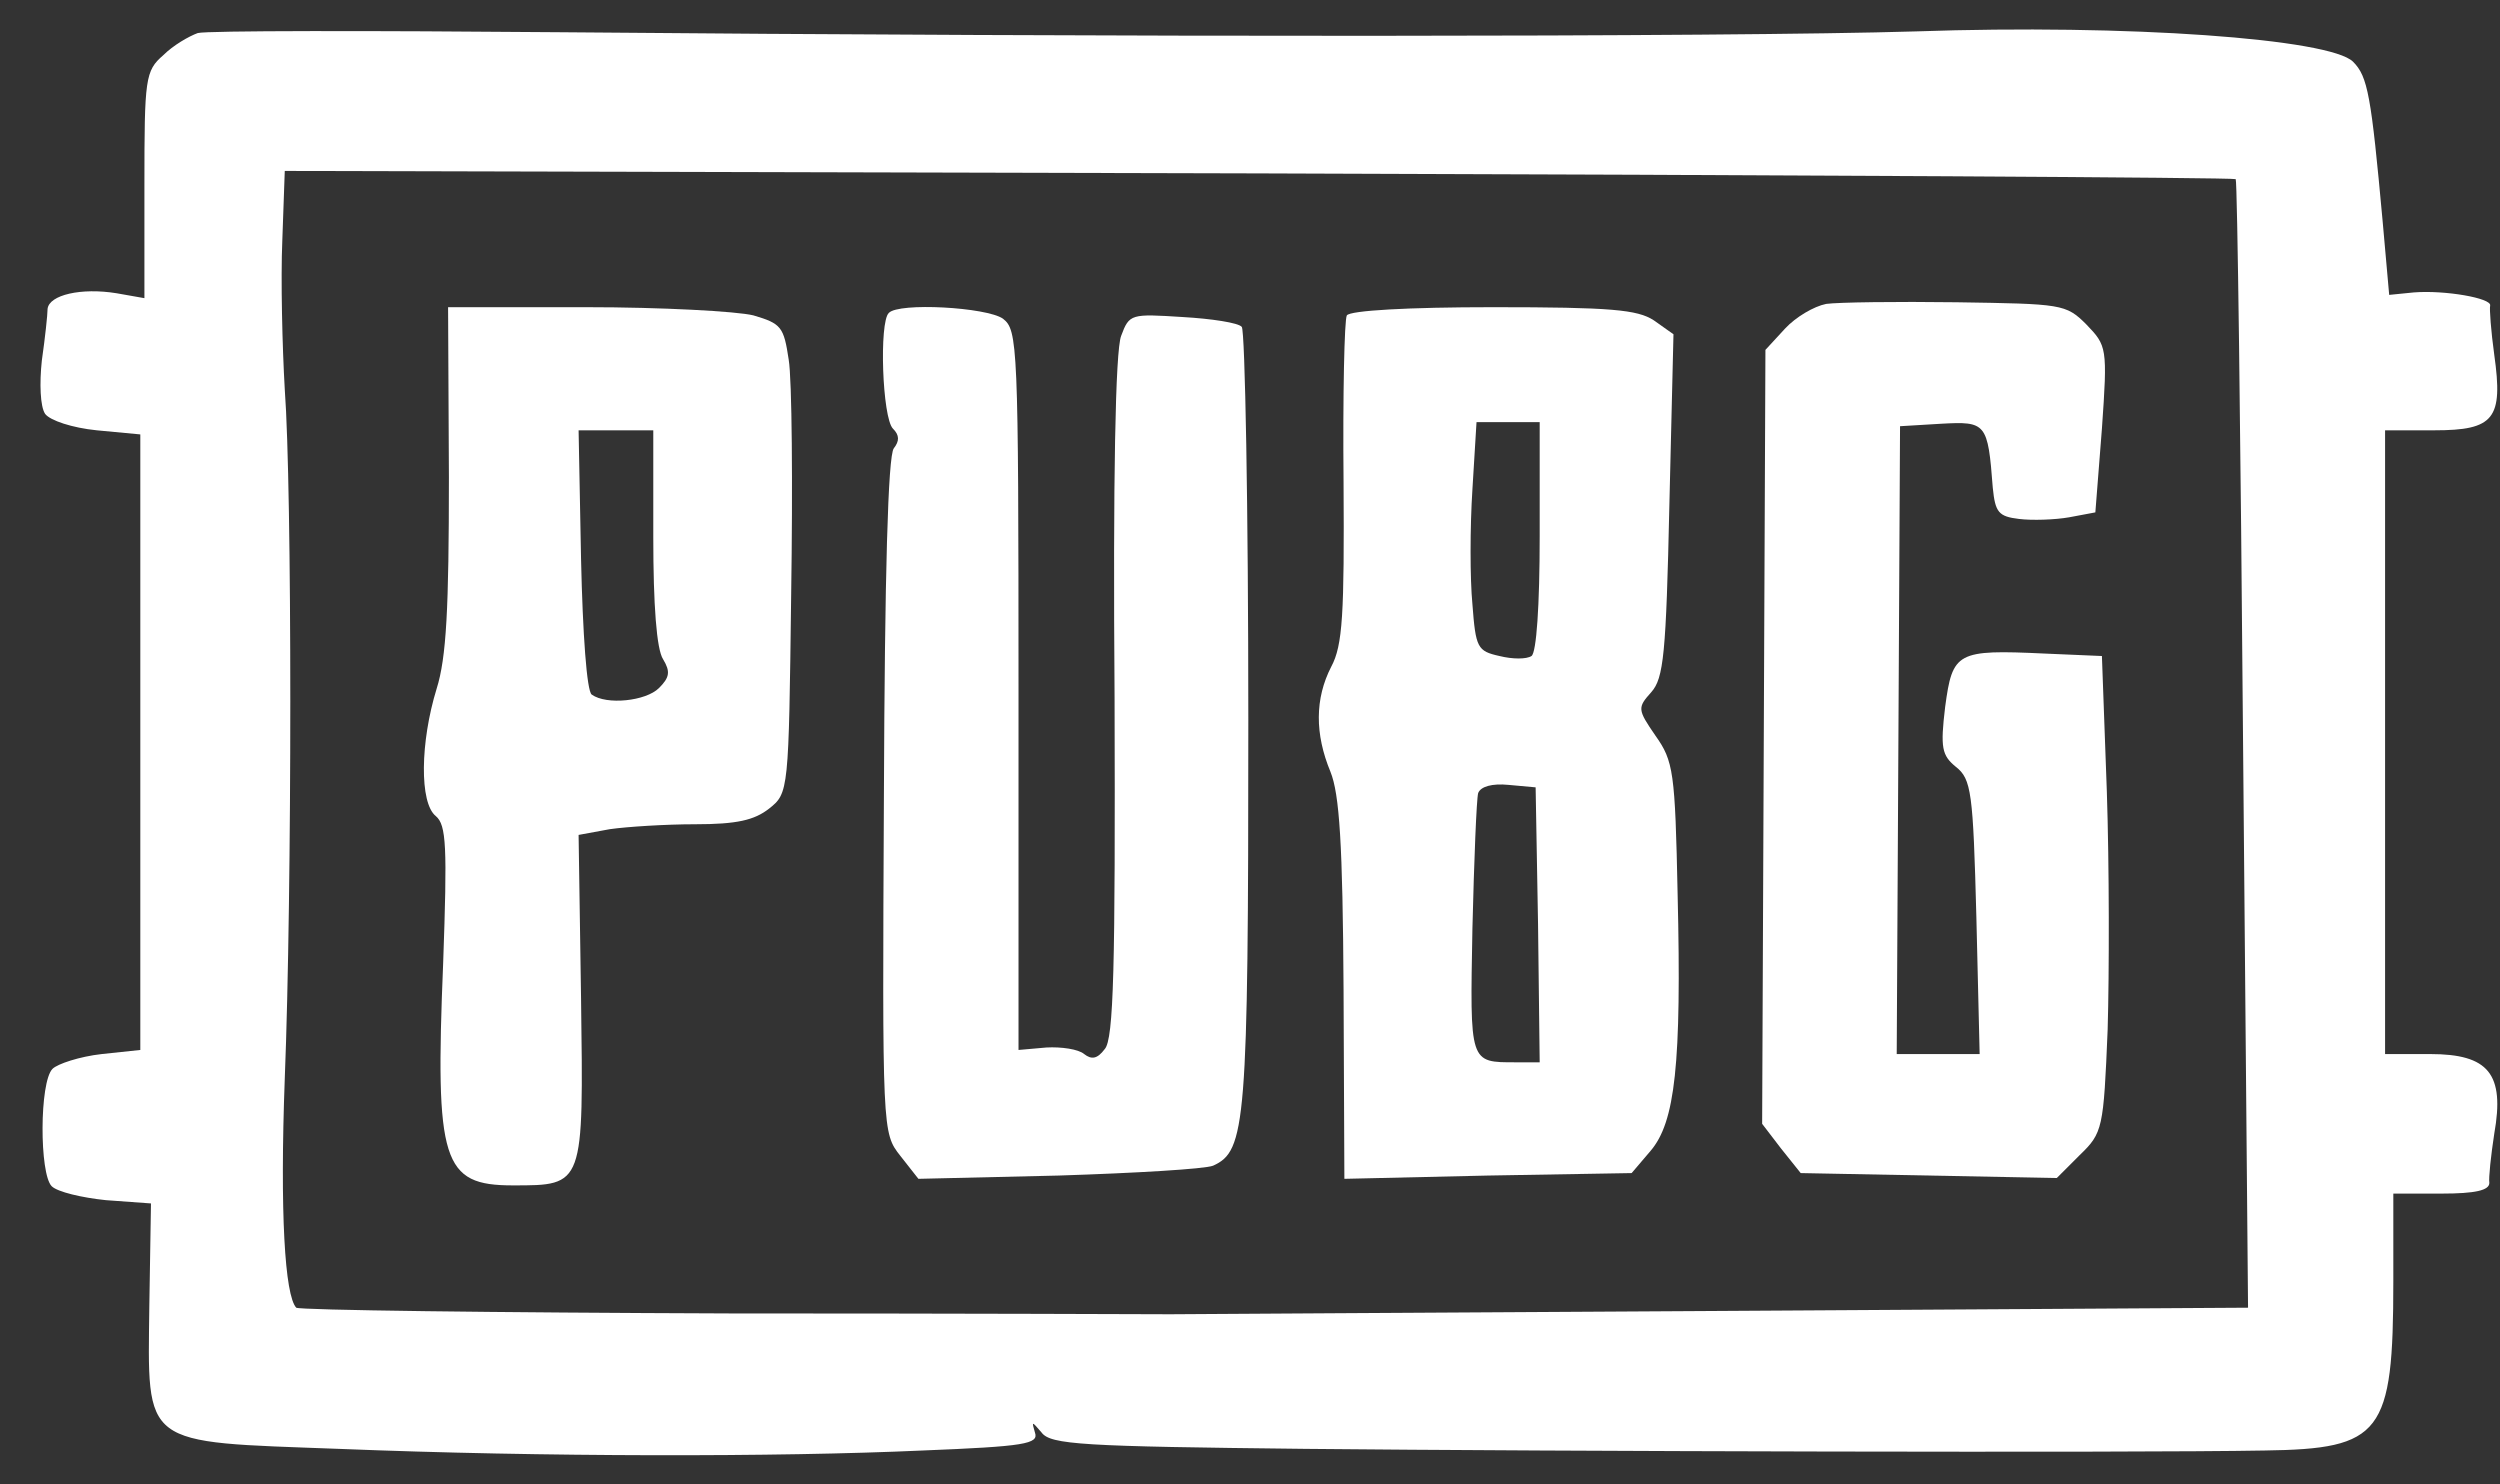 <svg width="64" height="38" viewBox="0 0 64 38" fill="none" xmlns="http://www.w3.org/2000/svg">
<rect x="0" y="0" width="64" height="38" fill="#333333" stroke="none"/>
<g clip-path="url(#clip0_912_64443)">
<path d="M5.063 0.846C4.832 0.93 4.432 1.161 4.18 1.413C3.718 1.813 3.697 2.002 3.697 4.733V7.633L2.983 7.507C2.079 7.36 1.26 7.549 1.218 7.906C1.218 8.053 1.155 8.641 1.071 9.23C1.008 9.818 1.029 10.406 1.155 10.595C1.281 10.764 1.848 10.953 2.478 11.016L3.592 11.121V19V26.879L2.604 26.984C2.037 27.047 1.47 27.236 1.344 27.363C1.008 27.699 1.008 30.052 1.323 30.367C1.47 30.514 2.1 30.661 2.709 30.724L3.865 30.808L3.823 33.414C3.781 37.07 3.592 36.902 8.677 37.091C13.909 37.301 19.918 37.301 23.616 37.133C26.242 37.028 26.6 36.965 26.494 36.671C26.41 36.377 26.41 36.377 26.663 36.671C26.894 36.986 27.713 37.028 33.428 37.091C39.711 37.154 54.587 37.196 57.97 37.133C60.974 37.091 61.269 36.713 61.269 32.805V30.556H62.508C63.37 30.556 63.727 30.472 63.727 30.283C63.706 30.157 63.769 29.569 63.853 29.023C64.126 27.489 63.706 26.984 62.214 26.984H61.058V19V11.016H62.319C63.853 11.016 64.084 10.722 63.853 9.083C63.769 8.473 63.727 7.906 63.748 7.822C63.79 7.633 62.592 7.423 61.794 7.486L61.163 7.549L60.995 5.658C60.701 2.443 60.617 1.96 60.239 1.581C59.651 0.993 54.482 0.615 49.04 0.804C44.186 0.951 28.364 0.951 14.308 0.825C9.454 0.783 5.294 0.783 5.063 0.846ZM57.234 4.586C57.276 4.628 57.36 11.163 57.423 19.084L57.55 33.477L43.913 33.561C36.412 33.603 30.13 33.645 29.961 33.645C29.793 33.645 24.709 33.624 18.678 33.624C12.648 33.603 7.668 33.54 7.584 33.477C7.29 33.162 7.164 31.04 7.29 27.615C7.479 22.824 7.479 12.508 7.29 9.965C7.227 8.872 7.185 7.15 7.227 6.162L7.29 4.376L32.231 4.439C45.93 4.481 57.192 4.544 57.234 4.586Z" fill="white"/>
<path d="M46.75 7.78C46.434 7.843 45.972 8.116 45.699 8.41L45.195 8.957L45.153 18.853L45.111 28.77L45.594 29.401L46.098 30.031L49.376 30.094L52.654 30.157L53.242 29.569C53.83 29.002 53.851 28.896 53.956 26.354C53.998 24.904 53.998 22.173 53.935 20.261L53.809 16.794L52.339 16.731C50.09 16.626 49.985 16.689 49.796 18.096C49.67 19.147 49.712 19.336 50.069 19.63C50.469 19.945 50.511 20.282 50.595 23.475L50.679 26.984H49.607H48.556L48.599 18.958L48.641 10.911L49.691 10.848C50.847 10.784 50.889 10.826 51.015 12.486C51.078 13.117 51.162 13.222 51.687 13.285C52.023 13.327 52.612 13.306 52.969 13.243L53.641 13.117L53.809 10.974C53.956 8.893 53.935 8.851 53.41 8.305C52.885 7.78 52.78 7.78 50.09 7.738C48.556 7.717 47.044 7.738 46.75 7.78Z" fill="white"/>
<path d="M11.492 12.213C11.492 15.575 11.429 16.836 11.177 17.634C10.757 19 10.736 20.555 11.156 20.891C11.429 21.122 11.45 21.669 11.345 24.652C11.135 29.758 11.324 30.346 13.131 30.346C14.959 30.346 14.938 30.367 14.875 25.556L14.812 21.374L15.611 21.227C16.052 21.164 17.039 21.101 17.796 21.101C18.867 21.101 19.309 20.996 19.687 20.702C20.191 20.303 20.191 20.261 20.254 15.218C20.296 12.402 20.275 9.713 20.191 9.209C20.065 8.368 20.002 8.284 19.288 8.074C18.867 7.969 16.934 7.864 15.001 7.864H11.471L11.492 12.213ZM16.724 13.747C16.724 15.491 16.808 16.626 16.976 16.878C17.165 17.193 17.144 17.34 16.871 17.613C16.535 17.949 15.527 18.055 15.148 17.781C15.022 17.697 14.917 16.227 14.875 14.315L14.812 11.016H15.779H16.724V13.747Z" fill="white"/>
<path d="M22.754 8.011C22.502 8.242 22.586 10.7 22.86 10.974C23.028 11.142 23.028 11.289 22.881 11.478C22.733 11.667 22.649 14.693 22.628 20.387C22.586 28.98 22.586 29.002 23.049 29.59L23.511 30.178L27.104 30.094C29.079 30.031 30.844 29.926 31.054 29.842C31.894 29.464 31.957 28.791 31.957 18.433C31.957 12.991 31.873 8.452 31.789 8.368C31.705 8.263 31.012 8.158 30.276 8.116C28.953 8.032 28.911 8.032 28.701 8.599C28.554 8.978 28.491 12.255 28.533 17.865C28.554 24.757 28.512 26.606 28.28 26.858C28.091 27.11 27.944 27.131 27.755 26.984C27.608 26.858 27.167 26.795 26.789 26.816L26.074 26.879V17.676C26.074 8.788 26.053 8.452 25.675 8.158C25.255 7.864 23.007 7.738 22.754 8.011Z" fill="white"/>
<path d="M34.479 8.074C34.416 8.179 34.374 10.112 34.395 12.339C34.416 15.722 34.374 16.521 34.08 17.067C33.659 17.886 33.659 18.79 34.059 19.756C34.29 20.324 34.374 21.605 34.395 25.325L34.416 30.178L38.093 30.094L41.77 30.031L42.253 29.464C42.883 28.728 43.051 27.258 42.947 22.887C42.883 19.756 42.841 19.483 42.379 18.832C41.917 18.16 41.917 18.117 42.274 17.718C42.589 17.361 42.652 16.752 42.736 12.928L42.841 8.557L42.337 8.2C41.917 7.927 41.245 7.864 38.219 7.864C36.055 7.864 34.563 7.948 34.479 8.074ZM39.416 13.726C39.416 15.512 39.333 16.71 39.206 16.794C39.08 16.878 38.723 16.878 38.387 16.794C37.82 16.668 37.778 16.584 37.694 15.47C37.631 14.819 37.631 13.495 37.694 12.528L37.799 10.806H38.597H39.416V13.726ZM39.374 23.665L39.416 27.195H38.807C37.61 27.195 37.631 27.236 37.694 23.77C37.736 22.026 37.799 20.45 37.841 20.303C37.904 20.135 38.198 20.051 38.618 20.093L39.312 20.156L39.374 23.665Z" fill="white"/>
</g>
<defs>
<clipPath id="clip0_912_64443">
<rect width="63.035" height="36.56" fill="white" transform="translate(0.966 0.72)"/>
</clipPath>
</defs>
</svg>
